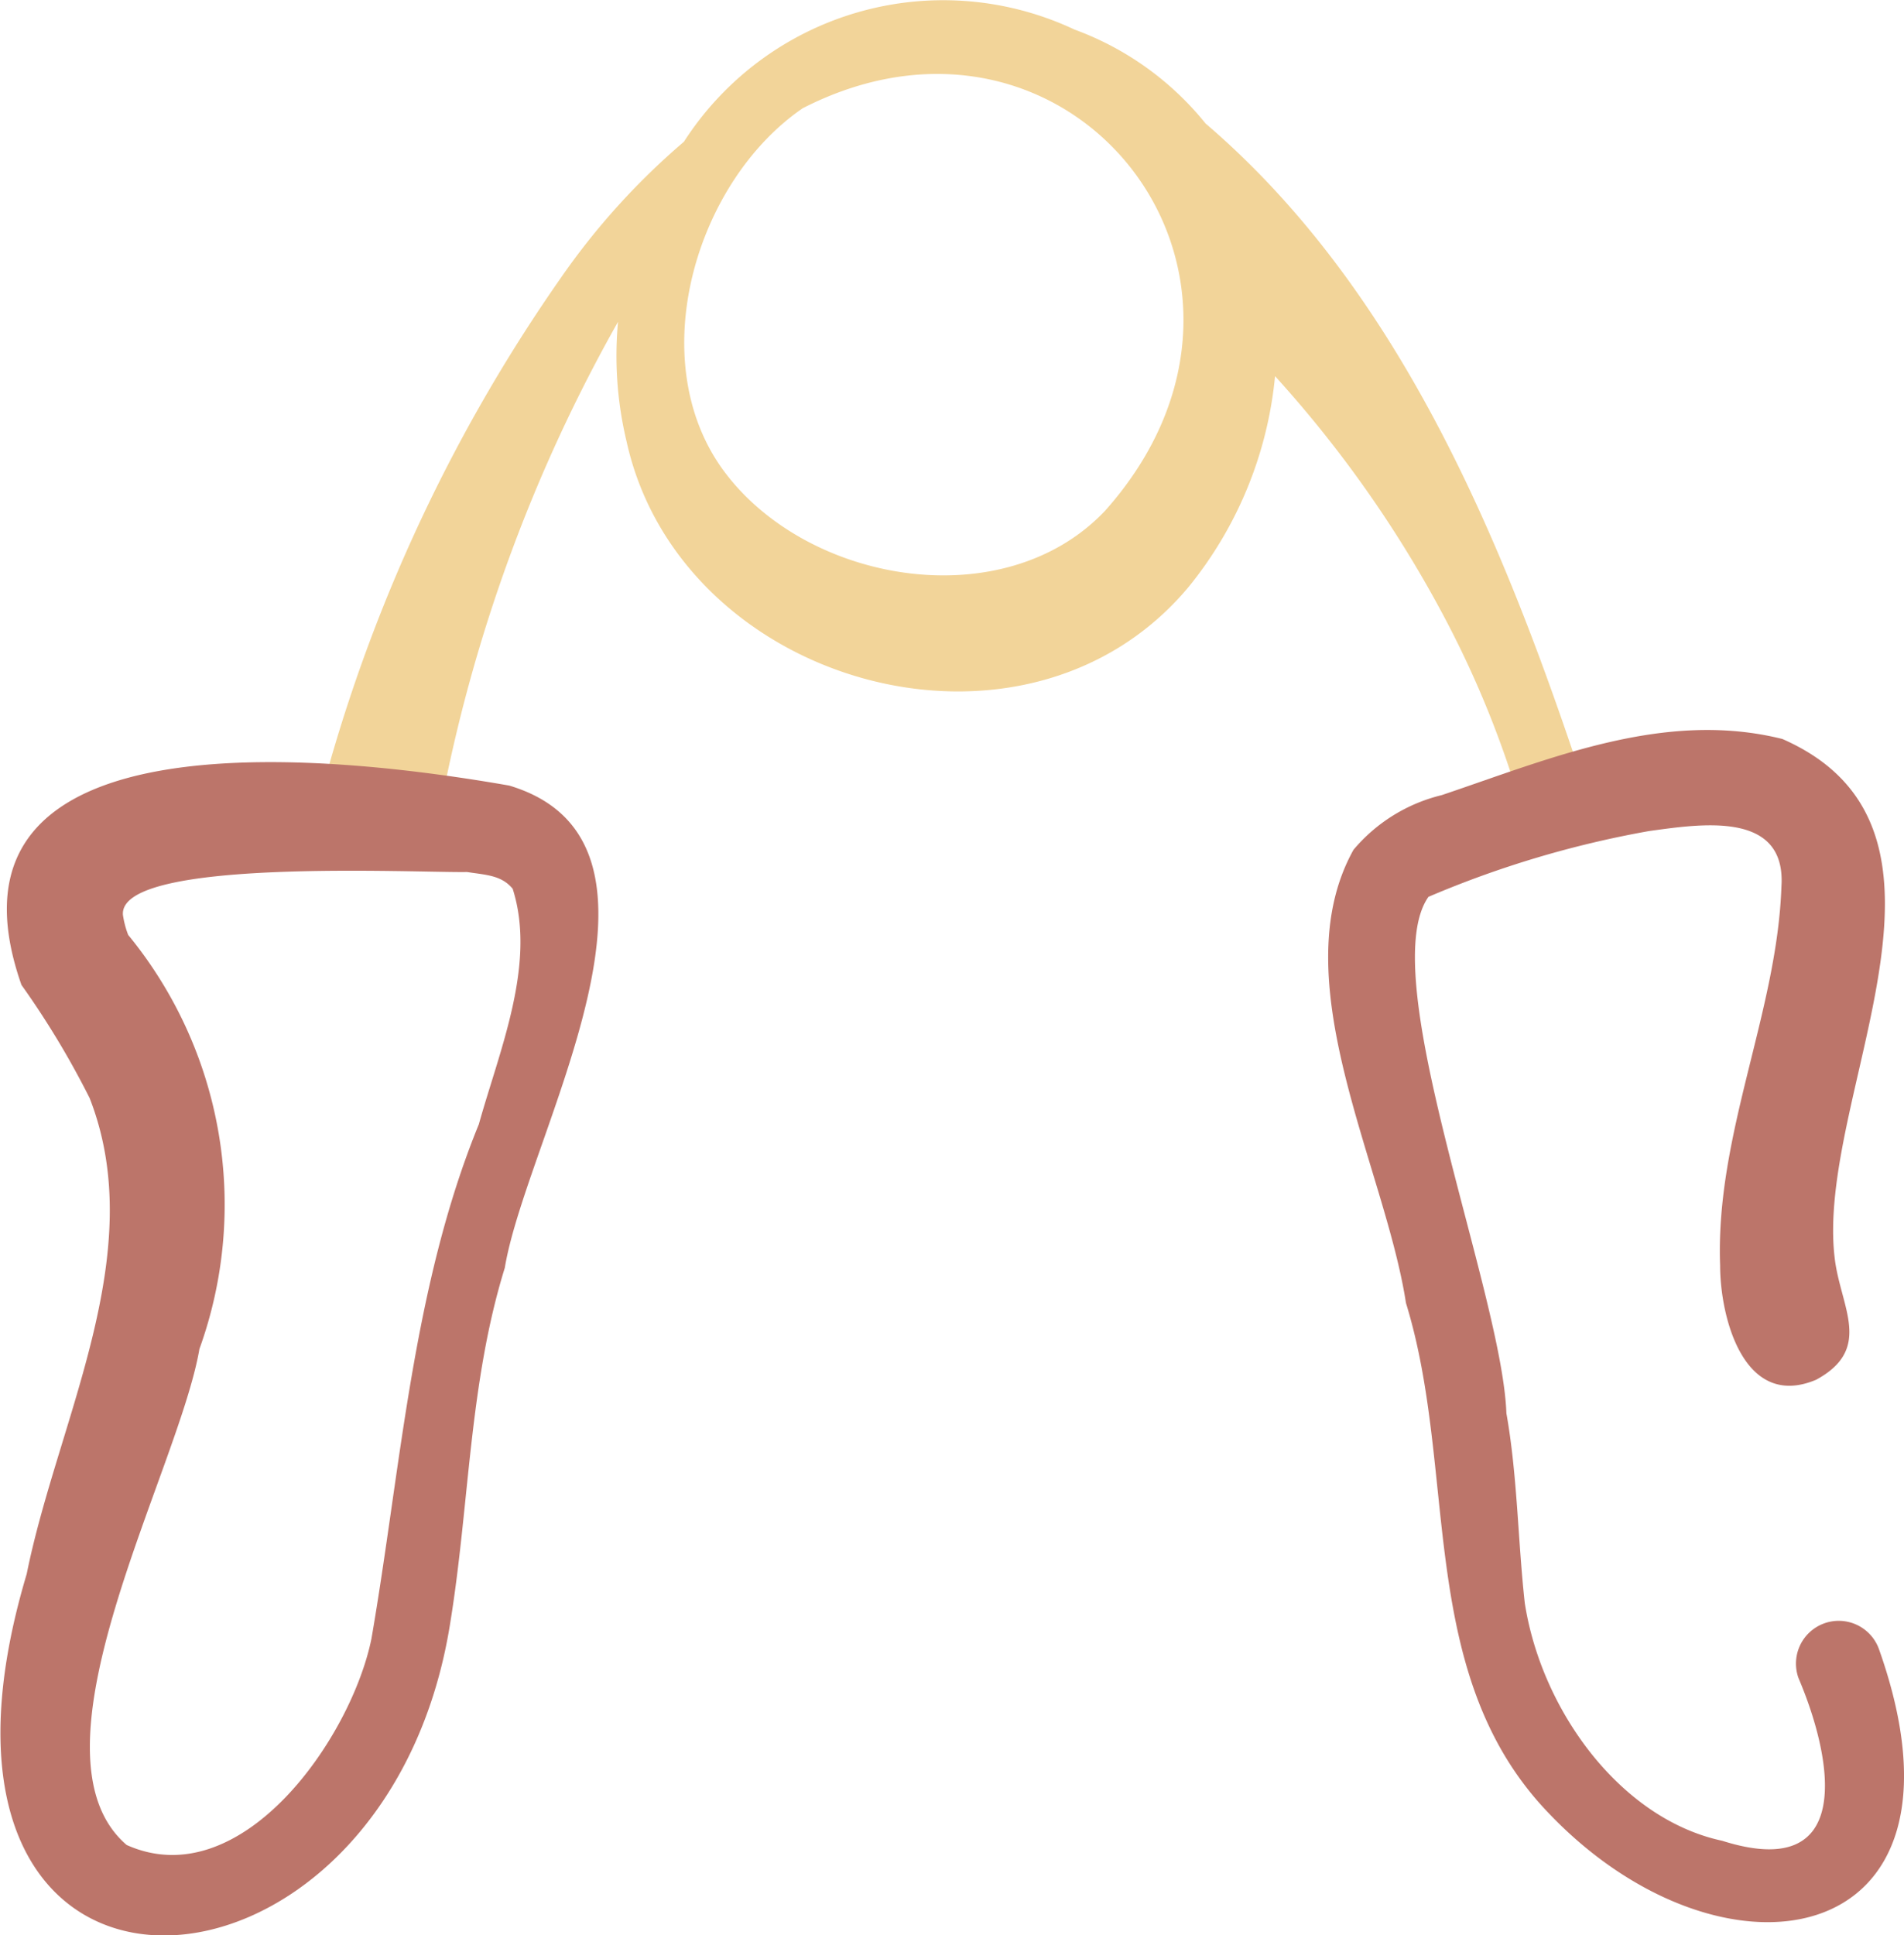 <svg id="hand-grip_8098644" xmlns="http://www.w3.org/2000/svg" width="36.303" height="36.889" viewBox="0 0 36.303 36.889">
  <path id="Path_1073" data-name="Path 1073" d="M114.408,14.654c-1.495-4.466-3.456-9.174-7.113-12.3a5.745,5.745,0,0,0-2.5-1.791,5.879,5.879,0,0,0-7.446,2.139A13.573,13.573,0,0,0,95,5.3a31.05,31.05,0,0,0-4.406,9.248,1.121,1.121,0,1,0,2.168.568,30.215,30.215,0,0,1,3.331-8.982,7,7,0,0,0,.162,2.278c1.026,4.655,7.595,6.512,10.716,2.777a7.5,7.5,0,0,0,1.649-4.019,22.5,22.5,0,0,1,3.259,4.654,19.179,19.179,0,0,1,1.326,3.19A.629.629,0,0,0,114.408,14.654ZM105.38,9.735c-1.929,2.04-5.712,1.389-7.292-.788-1.522-2.108-.509-5.491,1.528-6.885C104.76-.565,109.331,5.3,105.38,9.735Z" transform="translate(-84.309 0)" fill="#f2d499"/>
  <g id="Group_382" data-name="Group 382" transform="translate(0 13.91)">
    <path id="Path_1074" data-name="Path 1074" d="M366.076,210.583a.815.815,0,1,0-1.533.555c.668,1.568,1.069,3.9-1.455,3.1-1.936-.415-3.443-2.477-3.764-4.528-.133-1.2-.14-2.434-.351-3.621-.081-2.3-2.528-8.363-1.486-9.844a19.316,19.316,0,0,1,4.207-1.254c.993-.136,2.618-.394,2.523,1.058-.083,2.41-1.262,4.728-1.169,7.224,0,.984.45,2.759,1.831,2.177,1.086-.59.471-1.375.356-2.3-.39-3.074,2.962-8.176-1-9.914-2.244-.56-4.421.372-6.494,1.07a3.173,3.173,0,0,0-1.683,1.042c-1.382,2.482.6,6.036,1,8.639.98,3.176.208,6.916,2.566,9.557C362.956,217.236,368.161,216.46,366.076,210.583Z" transform="translate(-330.251 -193.06)" fill="#bc756a"/>
    <path id="Path_1075" data-name="Path 1075" d="M13.777,202.062c-3.048-.533-11.179-1.56-9.3,3.8a16.405,16.405,0,0,1,1.3,2.157c1.156,2.96-.607,6.127-1.2,9.072-2.777,9.277,6.847,8.788,8.078.916.366-2.265.357-4.557,1.038-6.753C14.105,208.757,17.44,203.158,13.777,202.062Zm-.576,6.449c-1.271,3.1-1.49,6.572-2.051,9.815-.389,1.9-2.482,4.907-4.667,3.93-2.043-1.757.988-7.117,1.387-9.453a8.105,8.105,0,0,0-1.358-7.894,1.745,1.745,0,0,1-.1-.381c-.089-1.1,5.6-.8,6.56-.818.373.057.658.062.871.319C14.3,205.459,13.591,207.109,13.2,208.511Z" transform="translate(-4.068 -200.998)" fill="#bc756a"/>
  </g>
</svg>
